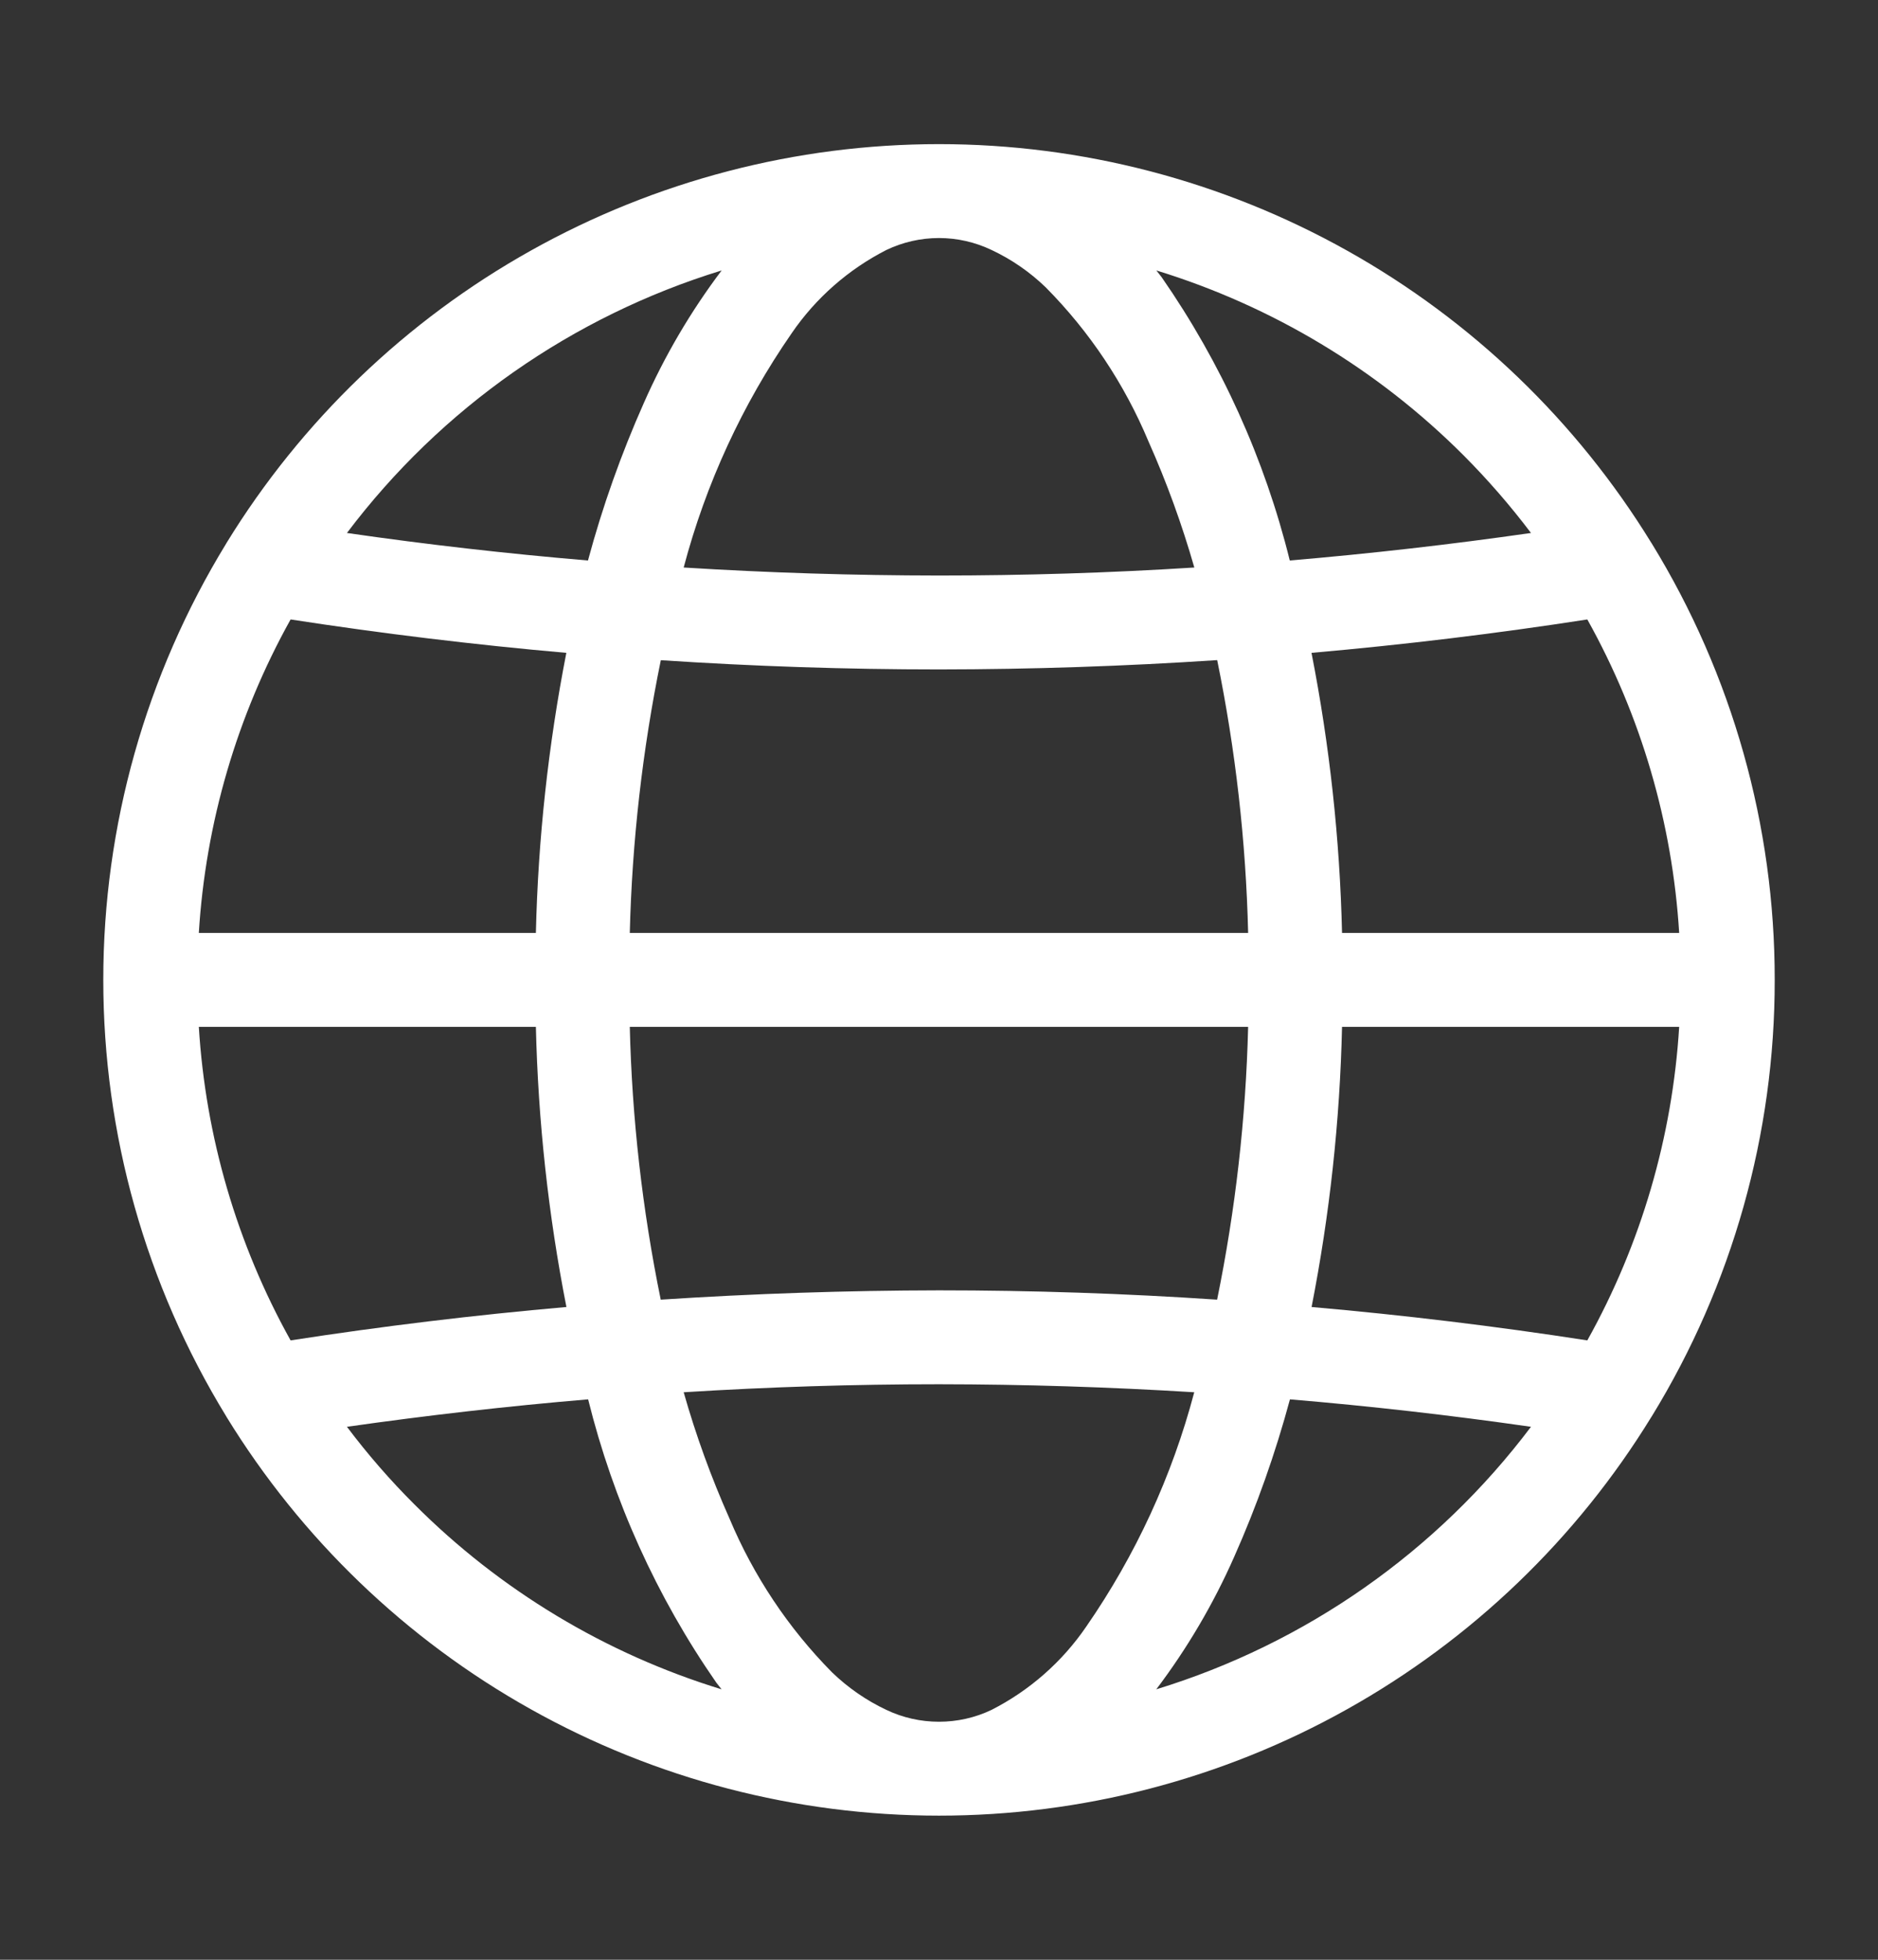 <svg width="23" height="24" viewBox="0 0 23 24" fill="none" xmlns="http://www.w3.org/2000/svg">
<rect x="0" y="0" width="23" height="24" fill="#333333" stroke="none"/>
<path d="M20.23 6.657C21.216 8.264 21.737 10.114 21.735 12V12.001C21.737 13.887 21.216 15.736 20.23 17.344L20.224 17.353C19.309 18.845 18.026 20.077 16.498 20.932C14.971 21.787 13.25 22.235 11.5 22.235C9.749 22.235 8.028 21.787 6.501 20.932C4.973 20.077 3.691 18.845 2.775 17.353L2.77 17.344C1.785 15.735 1.265 13.886 1.265 12C1.265 10.115 1.785 8.266 2.77 6.657L2.775 6.648C3.691 5.156 4.973 3.924 6.501 3.069C8.028 2.214 9.749 1.765 11.5 1.765C13.25 1.765 14.971 2.214 16.498 3.069C18.026 3.924 19.308 5.156 20.224 6.648L20.23 6.657ZM12.808 3.52C12.613 3.331 12.388 3.176 12.143 3.061C11.942 2.965 11.722 2.915 11.5 2.915C11.277 2.915 11.057 2.965 10.856 3.061C10.39 3.299 9.99 3.65 9.695 4.082C9.091 4.954 8.644 5.925 8.373 6.95C9.414 7.015 10.456 7.047 11.5 7.048C12.543 7.048 13.585 7.016 14.627 6.95C14.476 6.423 14.289 5.907 14.066 5.407C13.772 4.703 13.345 4.062 12.808 3.52ZM2.435 11.425H6.563C6.59 10.273 6.715 9.126 6.936 7.995C5.808 7.896 4.682 7.759 3.559 7.586C2.902 8.765 2.518 10.078 2.435 11.425ZM3.559 16.415C4.682 16.241 5.808 16.105 6.937 16.006C6.715 14.875 6.59 13.727 6.563 12.575H2.435C2.518 13.923 2.902 15.235 3.559 16.415ZM10.191 20.481C10.386 20.669 10.611 20.825 10.856 20.94C11.057 21.036 11.277 21.085 11.5 21.085C11.722 21.085 11.942 21.036 12.143 20.94C12.61 20.702 13.009 20.351 13.304 19.919C13.908 19.046 14.355 18.076 14.626 17.05C13.585 16.986 12.543 16.953 11.5 16.952C10.457 16.952 9.414 16.985 8.373 17.05C8.523 17.578 8.71 18.093 8.933 18.594C9.228 19.298 9.655 19.939 10.191 20.481ZM20.565 12.575H16.436C16.41 13.727 16.285 14.875 16.063 16.006C17.192 16.105 18.317 16.241 19.44 16.415C20.098 15.235 20.482 13.923 20.565 12.575ZM8.093 8.085C7.868 9.185 7.741 10.303 7.713 11.425H15.286C15.259 10.303 15.132 9.185 14.907 8.084C13.773 8.159 12.637 8.197 11.5 8.198C10.363 8.198 9.228 8.16 8.093 8.085ZM14.906 15.916C15.131 14.816 15.258 13.698 15.286 12.575H7.713C7.74 13.698 7.867 14.816 8.092 15.916C9.227 15.842 10.363 15.804 11.5 15.802C12.636 15.802 13.772 15.84 14.906 15.916ZM16.436 11.425H20.565C20.482 10.078 20.098 8.765 19.44 7.586C18.318 7.76 17.192 7.896 16.062 7.995C16.284 9.126 16.409 10.273 16.436 11.425ZM18.75 17.473C17.769 17.332 16.785 17.22 15.798 17.137C15.62 17.797 15.392 18.443 15.114 19.068C14.86 19.643 14.54 20.187 14.161 20.688C15.992 20.127 17.598 19.002 18.75 17.473ZM5.076 18.424C6.125 19.475 7.417 20.253 8.837 20.688C8.816 20.66 8.794 20.634 8.772 20.605C8.042 19.554 7.511 18.379 7.203 17.137C6.216 17.22 5.231 17.333 4.249 17.473C4.502 17.809 4.778 18.127 5.076 18.424ZM4.249 6.527C5.23 6.669 6.214 6.781 7.201 6.864C7.379 6.203 7.608 5.558 7.886 4.933C8.14 4.358 8.459 3.814 8.838 3.312C7.008 3.874 5.401 4.999 4.249 6.527ZM17.924 5.576C16.874 4.525 15.582 3.748 14.162 3.312C14.183 3.34 14.206 3.367 14.227 3.395C14.957 4.446 15.489 5.622 15.796 6.864C16.783 6.78 17.768 6.668 18.75 6.527C18.497 6.192 18.221 5.874 17.924 5.576Z" fill="white"/>
</svg>
